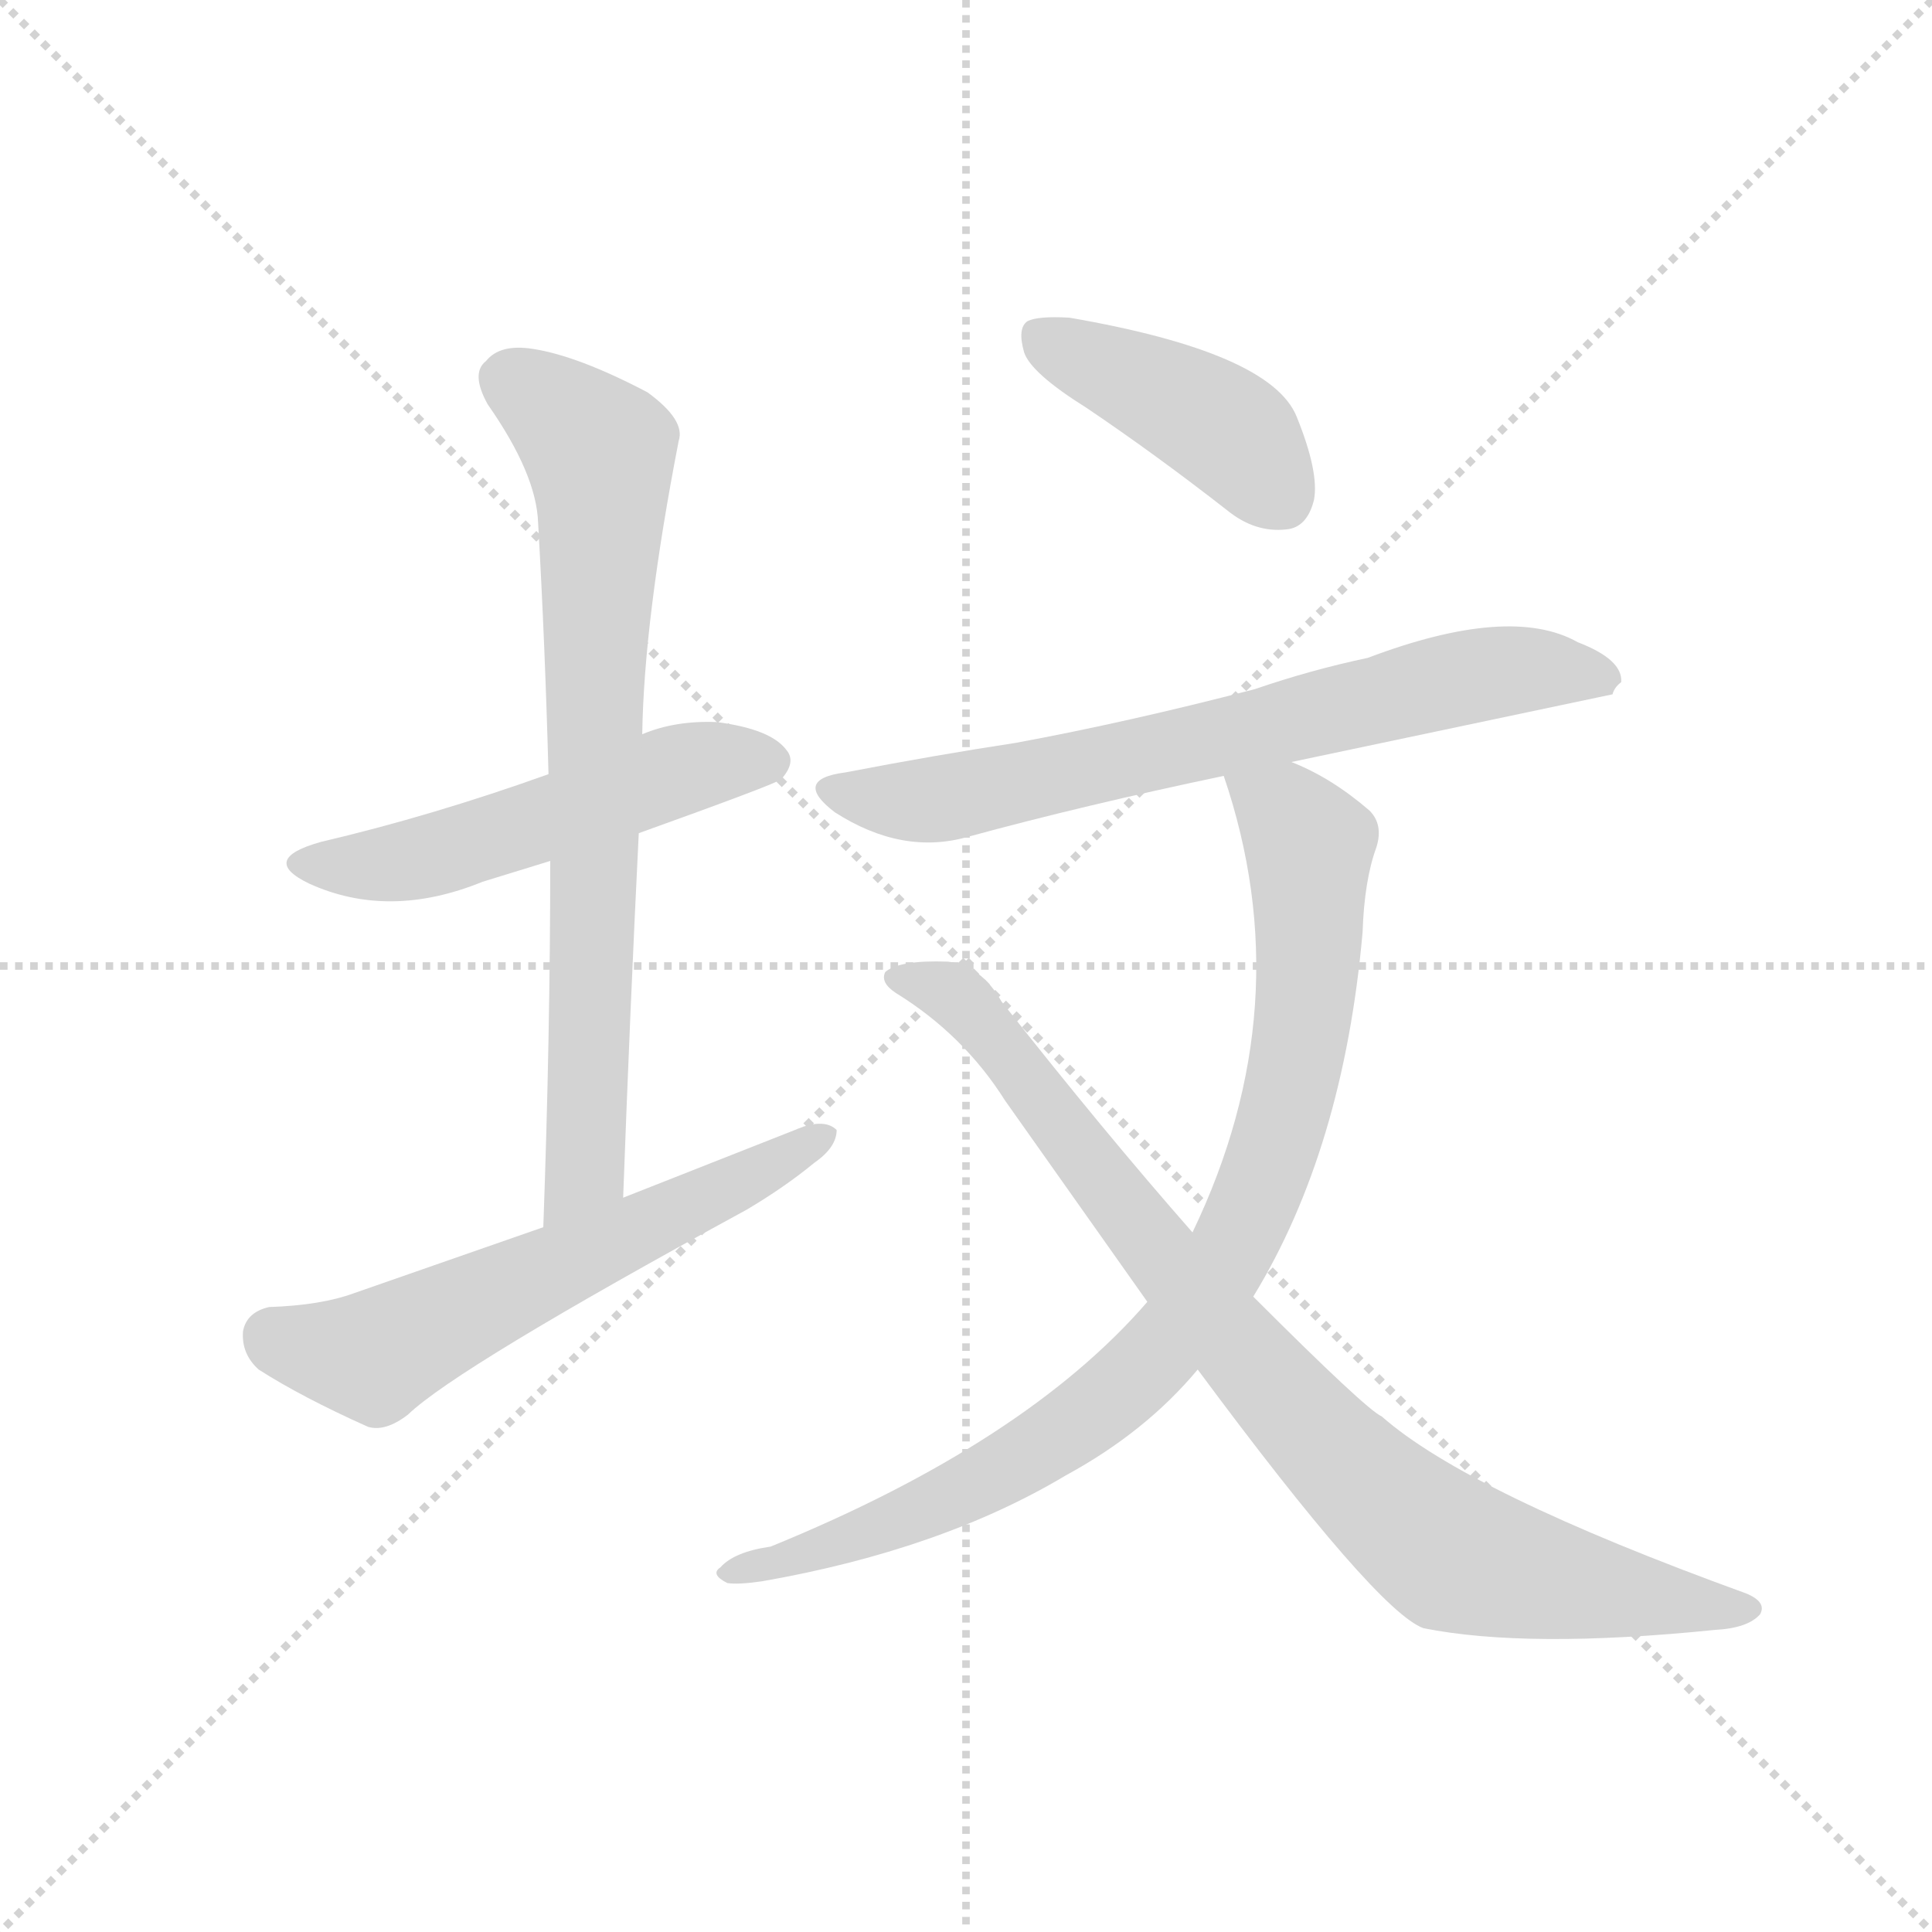 <svg version="1.1" viewBox="0 0 1024 1024" xmlns="http://www.w3.org/2000/svg">
  <g stroke="lightgray" stroke-dasharray="1,1" stroke-width="1" transform="scale(4, 4)">
    <line x1="0" y1="0" x2="256" y2="256"></line>
    <line x1="256" y1="0" x2="0" y2="256"></line>
    <line x1="128" y1="0" x2="128" y2="256"></line>
    <line x1="0" y1="128" x2="256" y2="128"></line>
  </g>
  <g transform="scale(0.92, -0.92) translate(60, -900)">
    <style type="text/css">
      
        @keyframes keyframes0 {
          from {
            stroke: blue;
            stroke-dashoffset: 530;
            stroke-width: 128;
          }
          63% {
            animation-timing-function: step-end;
            stroke: blue;
            stroke-dashoffset: 0;
            stroke-width: 128;
          }
          to {
            stroke: black;
            stroke-width: 1024;
          }
        }
        #make-me-a-hanzi-animation-0 {
          animation: keyframes0 0.681s both;
          animation-delay: 0s;
          animation-timing-function: linear;
        }
      
        @keyframes keyframes1 {
          from {
            stroke: blue;
            stroke-dashoffset: 767;
            stroke-width: 128;
          }
          71% {
            animation-timing-function: step-end;
            stroke: blue;
            stroke-dashoffset: 0;
            stroke-width: 128;
          }
          to {
            stroke: black;
            stroke-width: 1024;
          }
        }
        #make-me-a-hanzi-animation-1 {
          animation: keyframes1 0.874s both;
          animation-delay: 0.681s;
          animation-timing-function: linear;
        }
      
        @keyframes keyframes2 {
          from {
            stroke: blue;
            stroke-dashoffset: 606;
            stroke-width: 128;
          }
          66% {
            animation-timing-function: step-end;
            stroke: blue;
            stroke-dashoffset: 0;
            stroke-width: 128;
          }
          to {
            stroke: black;
            stroke-width: 1024;
          }
        }
        #make-me-a-hanzi-animation-2 {
          animation: keyframes2 0.743s both;
          animation-delay: 1.556s;
          animation-timing-function: linear;
        }
      
        @keyframes keyframes3 {
          from {
            stroke: blue;
            stroke-dashoffset: 427;
            stroke-width: 128;
          }
          58% {
            animation-timing-function: step-end;
            stroke: blue;
            stroke-dashoffset: 0;
            stroke-width: 128;
          }
          to {
            stroke: black;
            stroke-width: 1024;
          }
        }
        #make-me-a-hanzi-animation-3 {
          animation: keyframes3 0.597s both;
          animation-delay: 2.299s;
          animation-timing-function: linear;
        }
      
        @keyframes keyframes4 {
          from {
            stroke: blue;
            stroke-dashoffset: 707;
            stroke-width: 128;
          }
          70% {
            animation-timing-function: step-end;
            stroke: blue;
            stroke-dashoffset: 0;
            stroke-width: 128;
          }
          to {
            stroke: black;
            stroke-width: 1024;
          }
        }
        #make-me-a-hanzi-animation-4 {
          animation: keyframes4 0.825s both;
          animation-delay: 2.896s;
          animation-timing-function: linear;
        }
      
        @keyframes keyframes5 {
          from {
            stroke: blue;
            stroke-dashoffset: 902;
            stroke-width: 128;
          }
          75% {
            animation-timing-function: step-end;
            stroke: blue;
            stroke-dashoffset: 0;
            stroke-width: 128;
          }
          to {
            stroke: black;
            stroke-width: 1024;
          }
        }
        #make-me-a-hanzi-animation-5 {
          animation: keyframes5 0.984s both;
          animation-delay: 3.722s;
          animation-timing-function: linear;
        }
      
        @keyframes keyframes6 {
          from {
            stroke: blue;
            stroke-dashoffset: 894;
            stroke-width: 128;
          }
          74% {
            animation-timing-function: step-end;
            stroke: blue;
            stroke-dashoffset: 0;
            stroke-width: 128;
          }
          to {
            stroke: black;
            stroke-width: 1024;
          }
        }
        #make-me-a-hanzi-animation-6 {
          animation: keyframes6 0.978s both;
          animation-delay: 4.706s;
          animation-timing-function: linear;
        }
      
    </style>
    
      <path d="M 308 420 Q 386 448 390 451 Q 399 461 393 468 Q 384 480 353 484 Q 329 485 310 477 L 256 454 Q 189 430 125 415 Q 89 405 118 391 Q 164 370 218 392 L 257 404 L 308 420 Z" fill="lightgray"></path>
    
      <path d="M 299 210 Q 303 319 308 420 L 310 477 Q 311 543 331 646 Q 335 658 313 674 Q 273 695 247 699 Q 228 702 220 692 Q 211 685 221 667 Q 249 627 250 599 Q 254 529 256 454 L 257 404 Q 257 304 253 193 C 252 163 298 180 299 210 Z" fill="lightgray"></path>
    
      <path d="M 253 193 L 144 155 Q 125 148 95 147 Q 82 144 80 133 Q 79 120 89 111 Q 114 95 152 78 Q 162 75 175 85 Q 203 112 370 203 Q 392 216 409 230 Q 422 239 422 249 Q 416 255 403 251 L 299 210 L 253 193 Z" fill="lightgray"></path>
    
      <path d="M 566 665 Q 606 638 647 606 Q 663 593 681 595 Q 693 596 697 612 Q 700 628 687 660 Q 672 697 556 717 Q 538 718 532 715 Q 526 711 530 697 Q 534 685 566 665 Z" fill="lightgray"></path>
    
      <path d="M 684 461 L 869 500 Q 870 504 874 507 Q 875 520 849 530 Q 810 552 728 521 Q 695 514 663 503 Q 590 484 525 472 Q 479 465 427 455 Q 396 451 421 432 Q 460 407 498 418 Q 564 436 645 453 L 684 461 Z" fill="lightgray"></path>
    
      <path d="M 662 153 Q 714 238 725 363 Q 726 393 733 412 Q 737 425 729 433 Q 707 452 684 461 C 657 474 636 482 645 453 Q 690 321 627 190 L 601 150 Q 531 69 384 9 Q 363 6 355 -3 Q 349 -7 359 -12 Q 365 -13 379 -11 Q 482 7 554 50 Q 600 75 630 111 L 662 153 Z" fill="lightgray"></path>
    
      <path d="M 630 111 Q 733 -28 760 -38 Q 820 -50 928 -39 Q 947 -38 954 -30 Q 958 -23 946 -18 Q 786 40 736 84 Q 727 88 662 153 L 627 190 Q 576 248 517 323 Q 505 344 486 346 Q 458 347 450 340 Q 447 334 456 328 Q 495 304 519 266 L 601 150 L 630 111 Z" fill="lightgray"></path>
    
    
      <clipPath id="make-me-a-hanzi-clip-0">
        <path d="M 308 420 Q 386 448 390 451 Q 399 461 393 468 Q 384 480 353 484 Q 329 485 310 477 L 256 454 Q 189 430 125 415 Q 89 405 118 391 Q 164 370 218 392 L 257 404 L 308 420 Z"></path>
      </clipPath>
      <path clip-path="url(#make-me-a-hanzi-clip-0)" d="M 118 404 L 178 404 L 325 455 L 383 461" fill="none" id="make-me-a-hanzi-animation-0" stroke-dasharray="402 804" stroke-linecap="round"></path>
    
      <clipPath id="make-me-a-hanzi-clip-1">
        <path d="M 299 210 Q 303 319 308 420 L 310 477 Q 311 543 331 646 Q 335 658 313 674 Q 273 695 247 699 Q 228 702 220 692 Q 211 685 221 667 Q 249 627 250 599 Q 254 529 256 454 L 257 404 Q 257 304 253 193 C 252 163 298 180 299 210 Z"></path>
      </clipPath>
      <path clip-path="url(#make-me-a-hanzi-clip-1)" d="M 234 680 L 285 640 L 287 626 L 277 226 L 257 201" fill="none" id="make-me-a-hanzi-animation-1" stroke-dasharray="639 1278" stroke-linecap="round"></path>
    
      <clipPath id="make-me-a-hanzi-clip-2">
        <path d="M 253 193 L 144 155 Q 125 148 95 147 Q 82 144 80 133 Q 79 120 89 111 Q 114 95 152 78 Q 162 75 175 85 Q 203 112 370 203 Q 392 216 409 230 Q 422 239 422 249 Q 416 255 403 251 L 299 210 L 253 193 Z"></path>
      </clipPath>
      <path clip-path="url(#make-me-a-hanzi-clip-2)" d="M 97 130 L 155 118 L 352 210 L 416 246" fill="none" id="make-me-a-hanzi-animation-2" stroke-dasharray="478 956" stroke-linecap="round"></path>
    
      <clipPath id="make-me-a-hanzi-clip-3">
        <path d="M 566 665 Q 606 638 647 606 Q 663 593 681 595 Q 693 596 697 612 Q 700 628 687 660 Q 672 697 556 717 Q 538 718 532 715 Q 526 711 530 697 Q 534 685 566 665 Z"></path>
      </clipPath>
      <path clip-path="url(#make-me-a-hanzi-clip-3)" d="M 538 707 L 633 661 L 654 646 L 678 614" fill="none" id="make-me-a-hanzi-animation-3" stroke-dasharray="299 598" stroke-linecap="round"></path>
    
      <clipPath id="make-me-a-hanzi-clip-4">
        <path d="M 684 461 L 869 500 Q 870 504 874 507 Q 875 520 849 530 Q 810 552 728 521 Q 695 514 663 503 Q 590 484 525 472 Q 479 465 427 455 Q 396 451 421 432 Q 460 407 498 418 Q 564 436 645 453 L 684 461 Z"></path>
      </clipPath>
      <path clip-path="url(#make-me-a-hanzi-clip-4)" d="M 422 444 L 482 440 L 794 511 L 818 515 L 864 509" fill="none" id="make-me-a-hanzi-animation-4" stroke-dasharray="579 1158" stroke-linecap="round"></path>
    
      <clipPath id="make-me-a-hanzi-clip-5">
        <path d="M 662 153 Q 714 238 725 363 Q 726 393 733 412 Q 737 425 729 433 Q 707 452 684 461 C 657 474 636 482 645 453 Q 690 321 627 190 L 601 150 Q 531 69 384 9 Q 363 6 355 -3 Q 349 -7 359 -12 Q 365 -13 379 -11 Q 482 7 554 50 Q 600 75 630 111 L 662 153 Z"></path>
      </clipPath>
      <path clip-path="url(#make-me-a-hanzi-clip-5)" d="M 653 447 L 681 432 L 694 413 L 694 340 L 677 248 L 639 162 L 591 104 L 514 51 L 402 3 L 363 -5" fill="none" id="make-me-a-hanzi-animation-5" stroke-dasharray="774 1548" stroke-linecap="round"></path>
    
      <clipPath id="make-me-a-hanzi-clip-6">
        <path d="M 630 111 Q 733 -28 760 -38 Q 820 -50 928 -39 Q 947 -38 954 -30 Q 958 -23 946 -18 Q 786 40 736 84 Q 727 88 662 153 L 627 190 Q 576 248 517 323 Q 505 344 486 346 Q 458 347 450 340 Q 447 334 456 328 Q 495 304 519 266 L 601 150 L 630 111 Z"></path>
      </clipPath>
      <path clip-path="url(#make-me-a-hanzi-clip-6)" d="M 457 336 L 493 325 L 658 116 L 763 14 L 818 -7 L 945 -27" fill="none" id="make-me-a-hanzi-animation-6" stroke-dasharray="766 1532" stroke-linecap="round"></path>
    
  </g>
</svg>
